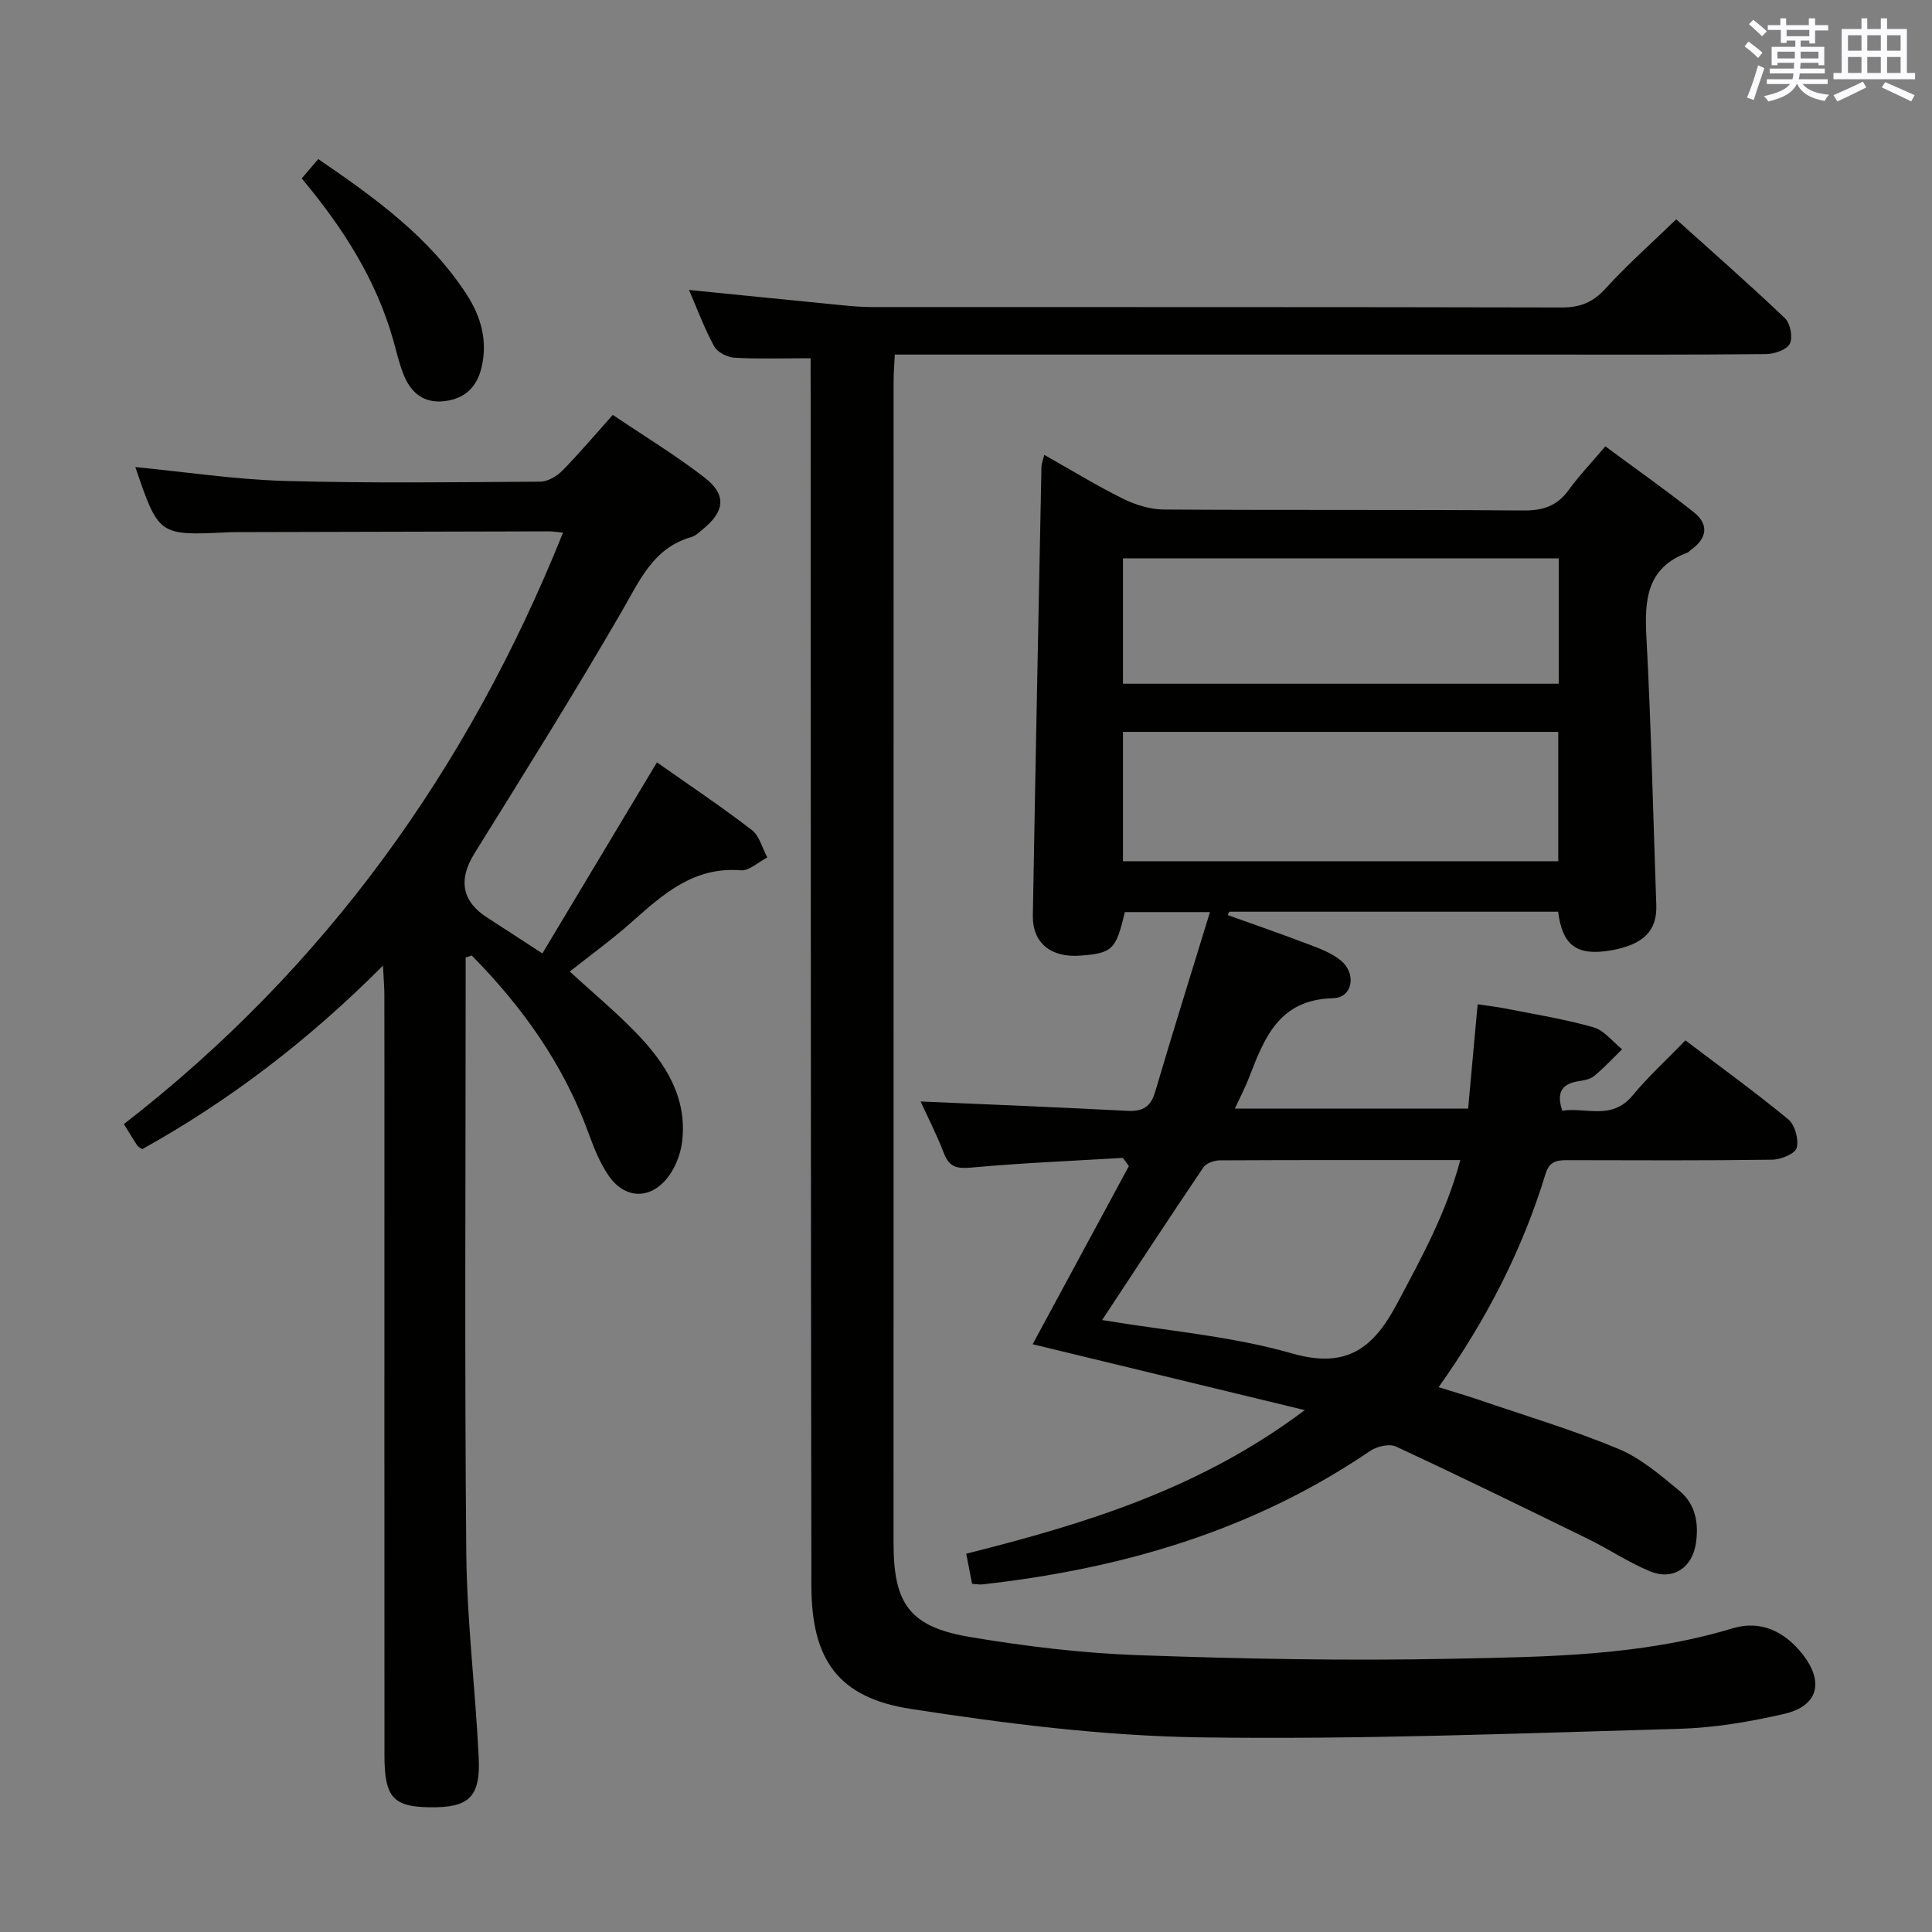 <svg enable-background="new 0 0 400 400" viewBox="0 0 400 400" xmlns="http://www.w3.org/2000/svg"><rect x="0" y="0" width="400" height="400" fill="#808080" stroke="none"/><g fill="#010100"><path d="m232.46 239.73c-10.44.62-20.91 1.05-31.32 2-3 .27-4.6-.05-5.72-2.97-1.46-3.82-3.34-7.47-4.82-10.71 14.36.63 28.61 1.2 42.84 1.94 3.15.16 4.8-.81 5.72-3.93 3.6-12.21 7.41-24.36 11.35-37.22-6.58 0-12.11 0-17.63 0-1.81 7.76-2.56 8.5-9.17 9.01-6.13.48-9.97-2.62-9.87-8.32.54-30.96 1.16-61.91 1.78-92.86.01-.61.27-1.21.58-2.5 5.65 3.19 10.86 6.39 16.32 9.09 2.56 1.27 5.6 2.21 8.43 2.23 24.83.17 49.66 0 74.48.2 4.05.03 6.96-.94 9.34-4.23 2.14-2.95 4.68-5.61 7.6-9.05 6.2 4.59 12.39 8.94 18.31 13.64 3.14 2.5 2.8 5.37-.53 7.74-.27.19-.49.51-.78.62-8.53 3.16-8.91 9.9-8.49 17.65.98 18.43 1.39 36.9 2.04 55.35.19 5.33-2.71 8.22-9.48 9.37-6.93 1.17-9.98-1-10.84-8.02-22.68 0-45.4 0-68.12 0-.09.23-.18.47-.27.7 5.75 2.07 11.52 4.06 17.22 6.24 2.15.82 4.41 1.72 6.16 3.15 3.32 2.71 2.48 7.72-1.58 7.82-11.24.27-14.25 8.25-17.44 16.51-.77 1.99-1.77 3.88-2.91 6.35h48.3c.62-6.83 1.26-13.85 1.97-21.6 2.01.3 4.03.52 6.01.92 6.01 1.19 12.09 2.16 17.96 3.84 2.23.64 3.98 2.98 5.94 4.55-1.91 1.86-3.73 3.84-5.78 5.53-.83.69-2.14.91-3.28 1.09-3.35.52-4.62 2.27-3.32 6.11 4.79-.79 10.21 2.07 14.53-3.14 3.28-3.95 7.1-7.45 10.96-11.43 7.42 5.63 14.53 10.77 21.29 16.35 1.38 1.14 2.21 4.15 1.75 5.89-.32 1.22-3.26 2.43-5.05 2.46-13.99.2-27.99.13-41.99.1-2.23 0-4.07-.07-4.95 2.81-4.8 15.7-12.18 30.15-22.15 44.19 3.13.98 5.9 1.78 8.62 2.71 9.58 3.28 19.32 6.19 28.65 10.08 4.62 1.93 8.68 5.45 12.62 8.7 3.32 2.74 4.02 6.75 3.36 10.95-.79 4.97-4.75 7.63-9.44 5.7-4.43-1.82-8.47-4.56-12.78-6.67-13.24-6.49-26.49-12.96-39.86-19.18-1.38-.64-3.97-.03-5.36.92-24.25 16.51-51.44 24.4-80.25 27.62-.63.07-1.29-.06-2.15-.12-.39-2.01-.76-3.9-1.21-6.23 24.41-6.15 48.29-13.33 70.09-29.73-19.66-4.76-37.93-9.18-56.34-13.64 6.62-12.25 13.27-24.56 19.92-36.88-.4-.6-.83-1.15-1.26-1.7zm90.16-61.42c0-9.35 0-18.08 0-26.78-30.25 0-60.11 0-90.12 0v26.78zm.1-36.75c0-8.79 0-17.33 0-25.95-30.27 0-60.26 0-90.22 0v25.95zm-20.38 98.62c-17.21 0-33.52-.03-49.82.06-1.15.01-2.78.58-3.37 1.45-7.04 10.41-13.92 20.92-20.97 31.61 13.35 2.23 26.7 3.3 39.32 6.91 11.47 3.29 16.92-1.21 21.78-10.36 4.97-9.37 10.1-18.59 13.06-29.67z"/><path d="m167.83 74.17c-5.8 0-10.8.18-15.78-.11-1.48-.09-3.53-1.13-4.19-2.35-2.04-3.76-3.54-7.82-5.21-11.68 10.76 1.08 21.25 2.14 31.75 3.17 1.98.19 3.98.37 5.96.37 47.66.02 95.32-.02 142.98.09 3.82.01 6.47-1.06 9.07-3.92 4.47-4.91 9.48-9.34 14.63-14.33 7.35 6.62 15.09 13.4 22.52 20.48 1.11 1.06 1.66 3.98 1 5.28-.64 1.25-3.19 2.12-4.91 2.14-15.66.16-31.33.1-46.99.1-42.33 0-84.65 0-126.98 0-1.98 0-3.95 0-6.42 0-.1 2.11-.25 3.87-.25 5.62-.01 80.15-.01 160.3-.01 240.46 0 12.62 3.36 17.34 15.86 19.44 11.44 1.92 23.05 3.33 34.64 3.75 21.62.77 43.28 1.2 64.91.75 19.55-.4 39.24-.54 58.3-6.3 5.84-1.77 10.82.66 14.52 5.4 4.49 5.75 3.17 10.7-3.87 12.32-7.09 1.63-14.4 2.87-21.65 3.08-33.1.93-66.23 2.26-99.32 1.77-20-.3-40.08-2.83-59.89-5.9-14.96-2.32-20.49-10.18-20.51-25.49-.14-82.48-.12-164.97-.15-247.46-.02-2.14-.01-4.27-.01-6.68z"/><path d="m96.41 198.24v5.35c0 39.32-.24 78.64.13 117.96.13 14.1 1.89 28.19 2.57 42.3.4 8.26-2.04 10.44-10.15 10.33-7.58-.11-9.36-2.08-9.36-10.74-.02-42.15-.01-84.31-.01-126.46 0-10.33.01-20.66-.01-30.99 0-1.62-.15-3.24-.29-6.07-15.42 15.47-31.79 27.97-49.86 38.01-.5-.37-.85-.52-1.02-.77-.81-1.24-1.58-2.52-2.76-4.43 41.54-32.2 71.22-73.38 90.92-122.45-1.14-.11-2.05-.27-2.96-.27-21.49.04-42.98.1-64.48.16-.67 0-1.33 0-2 .04-14.27.68-14.27.69-19.11-13.51 10.31 1 20.58 2.57 30.89 2.87 17.65.5 35.31.27 52.97.15 1.54-.01 3.41-1.13 4.56-2.29 3.49-3.55 6.71-7.37 10.43-11.53 6.47 4.37 13 8.33 19 12.97 4.59 3.55 4.2 6.97-.28 10.64-.77.63-1.55 1.42-2.46 1.68-7.87 2.26-10.65 8.92-14.34 15.29-9.82 16.96-20.23 33.59-30.58 50.24-3.33 5.37-2.64 9.87 2.69 13.28 3.5 2.24 6.97 4.53 11.39 7.4 7.86-13.11 15.67-26.13 23.72-39.56 6.44 4.53 13.2 9.06 19.64 14 1.59 1.22 2.17 3.76 3.21 5.69-1.84.94-3.75 2.8-5.49 2.66-9.67-.79-16 4.86-22.49 10.63-4.08 3.63-8.53 6.85-12.92 10.33 4.78 4.38 9.61 8.39 13.94 12.89 5.9 6.14 10.39 13.19 9.34 22.22-.31 2.65-1.42 5.56-3.08 7.63-3.65 4.55-8.83 4.32-12.14-.47-1.85-2.68-3.09-5.86-4.22-8.95-5.18-14.15-13.67-26.05-24.13-36.64-.4.13-.83.27-1.26.41z"/><path d="m62.47 36.94c1.24-1.45 2.18-2.56 3.42-4.01 11.67 7.99 22.99 16.09 30.76 28.09 2.96 4.58 4.38 9.67 3.02 15.18-.97 3.95-3.43 6.33-7.56 6.84-4.33.54-6.99-1.67-8.51-5.39-.93-2.28-1.49-4.73-2.15-7.12-3.53-12.56-10.37-23.28-18.98-33.59z"/></g><path d="m361.2 9.6.8-1c.9.7 1.9 1.4 2.9 2.3l-.9 1.1c-1-1-2-1.8-2.8-2.4zm.5 10.6c.9-2.1 1.6-4.3 2.3-6.7.4.2.8.4 1.3.6-.7 2.1-1.5 4.3-2.2 6.6zm.4-15.2.9-.9c1 .8 2 1.6 2.8 2.4l-1 1c-.9-.9-1.8-1.7-2.7-2.5zm12.5-1.2h1.2v1.4h2.7v1.1h-2.7v2.7h-1.2v-.6h-1.8v1.3h4.9v3.8h-1.2v-.5h-3.7c0 .4-.1.9-.1 1.2h5.1v1h-5.2c0 .5-.1.9-.2 1.2h6v1h-5.2c1.1 1.3 2.9 2 5.5 2.2-.4.4-.7.8-.9 1.3-2.9-.5-4.8-1.6-5.7-3.5h-.1c-.8 1.7-2.7 2.9-5.9 3.6-.2-.4-.6-.8-.9-1.1 2.8-.6 4.6-1.4 5.4-2.5h-4.8v-1h5.3c.1-.3.2-.7.2-1.2h-4.9v-1h5c0-.4 0-.8.1-1.2h-3.5v.5h-1.2v-3.8h4.9v-1.3h-1.8v.5h-1.2v-2.7h-2.7v-1h2.6v-1.4h1.2v1.4h4.7v-1.4zm-6.6 8.3h3.6c0-.4 0-.9 0-1.4h-3.6zm1.9-4.6h4.7v-1.3h-4.7zm6.6 3.2h-3.7v1.4h3.7z" fill="#fbfafc"/><path d="m385.3 3.8h1.3v2.2h2.8v-2.2h1.3v2.2h4.1v9.1h1.7v1.3h-16.9v-1.3h1.7v-9.1h4.1v-2.2zm.4 13.1.7 1.2c-1.8.9-3.8 1.9-6 2.9-.2-.4-.5-.8-.8-1.3 2.3-1 4.3-1.9 6.1-2.8zm-3.1-6.4h2.8v-3.2h-2.8zm0 4.6h2.8v-3.3h-2.8zm4-4.6h2.8v-3.2h-2.8zm0 4.6h2.8v-3.3h-2.8zm3.7 1.9c2.1.9 4.1 1.8 6.1 2.7l-.7 1.3c-2.2-1.1-4.2-2-6.1-2.9zm3.2-9.7h-2.8v3.2h2.8zm-2.8 7.8h2.8v-3.3h-2.8z" fill="#fbfafc"/></svg>